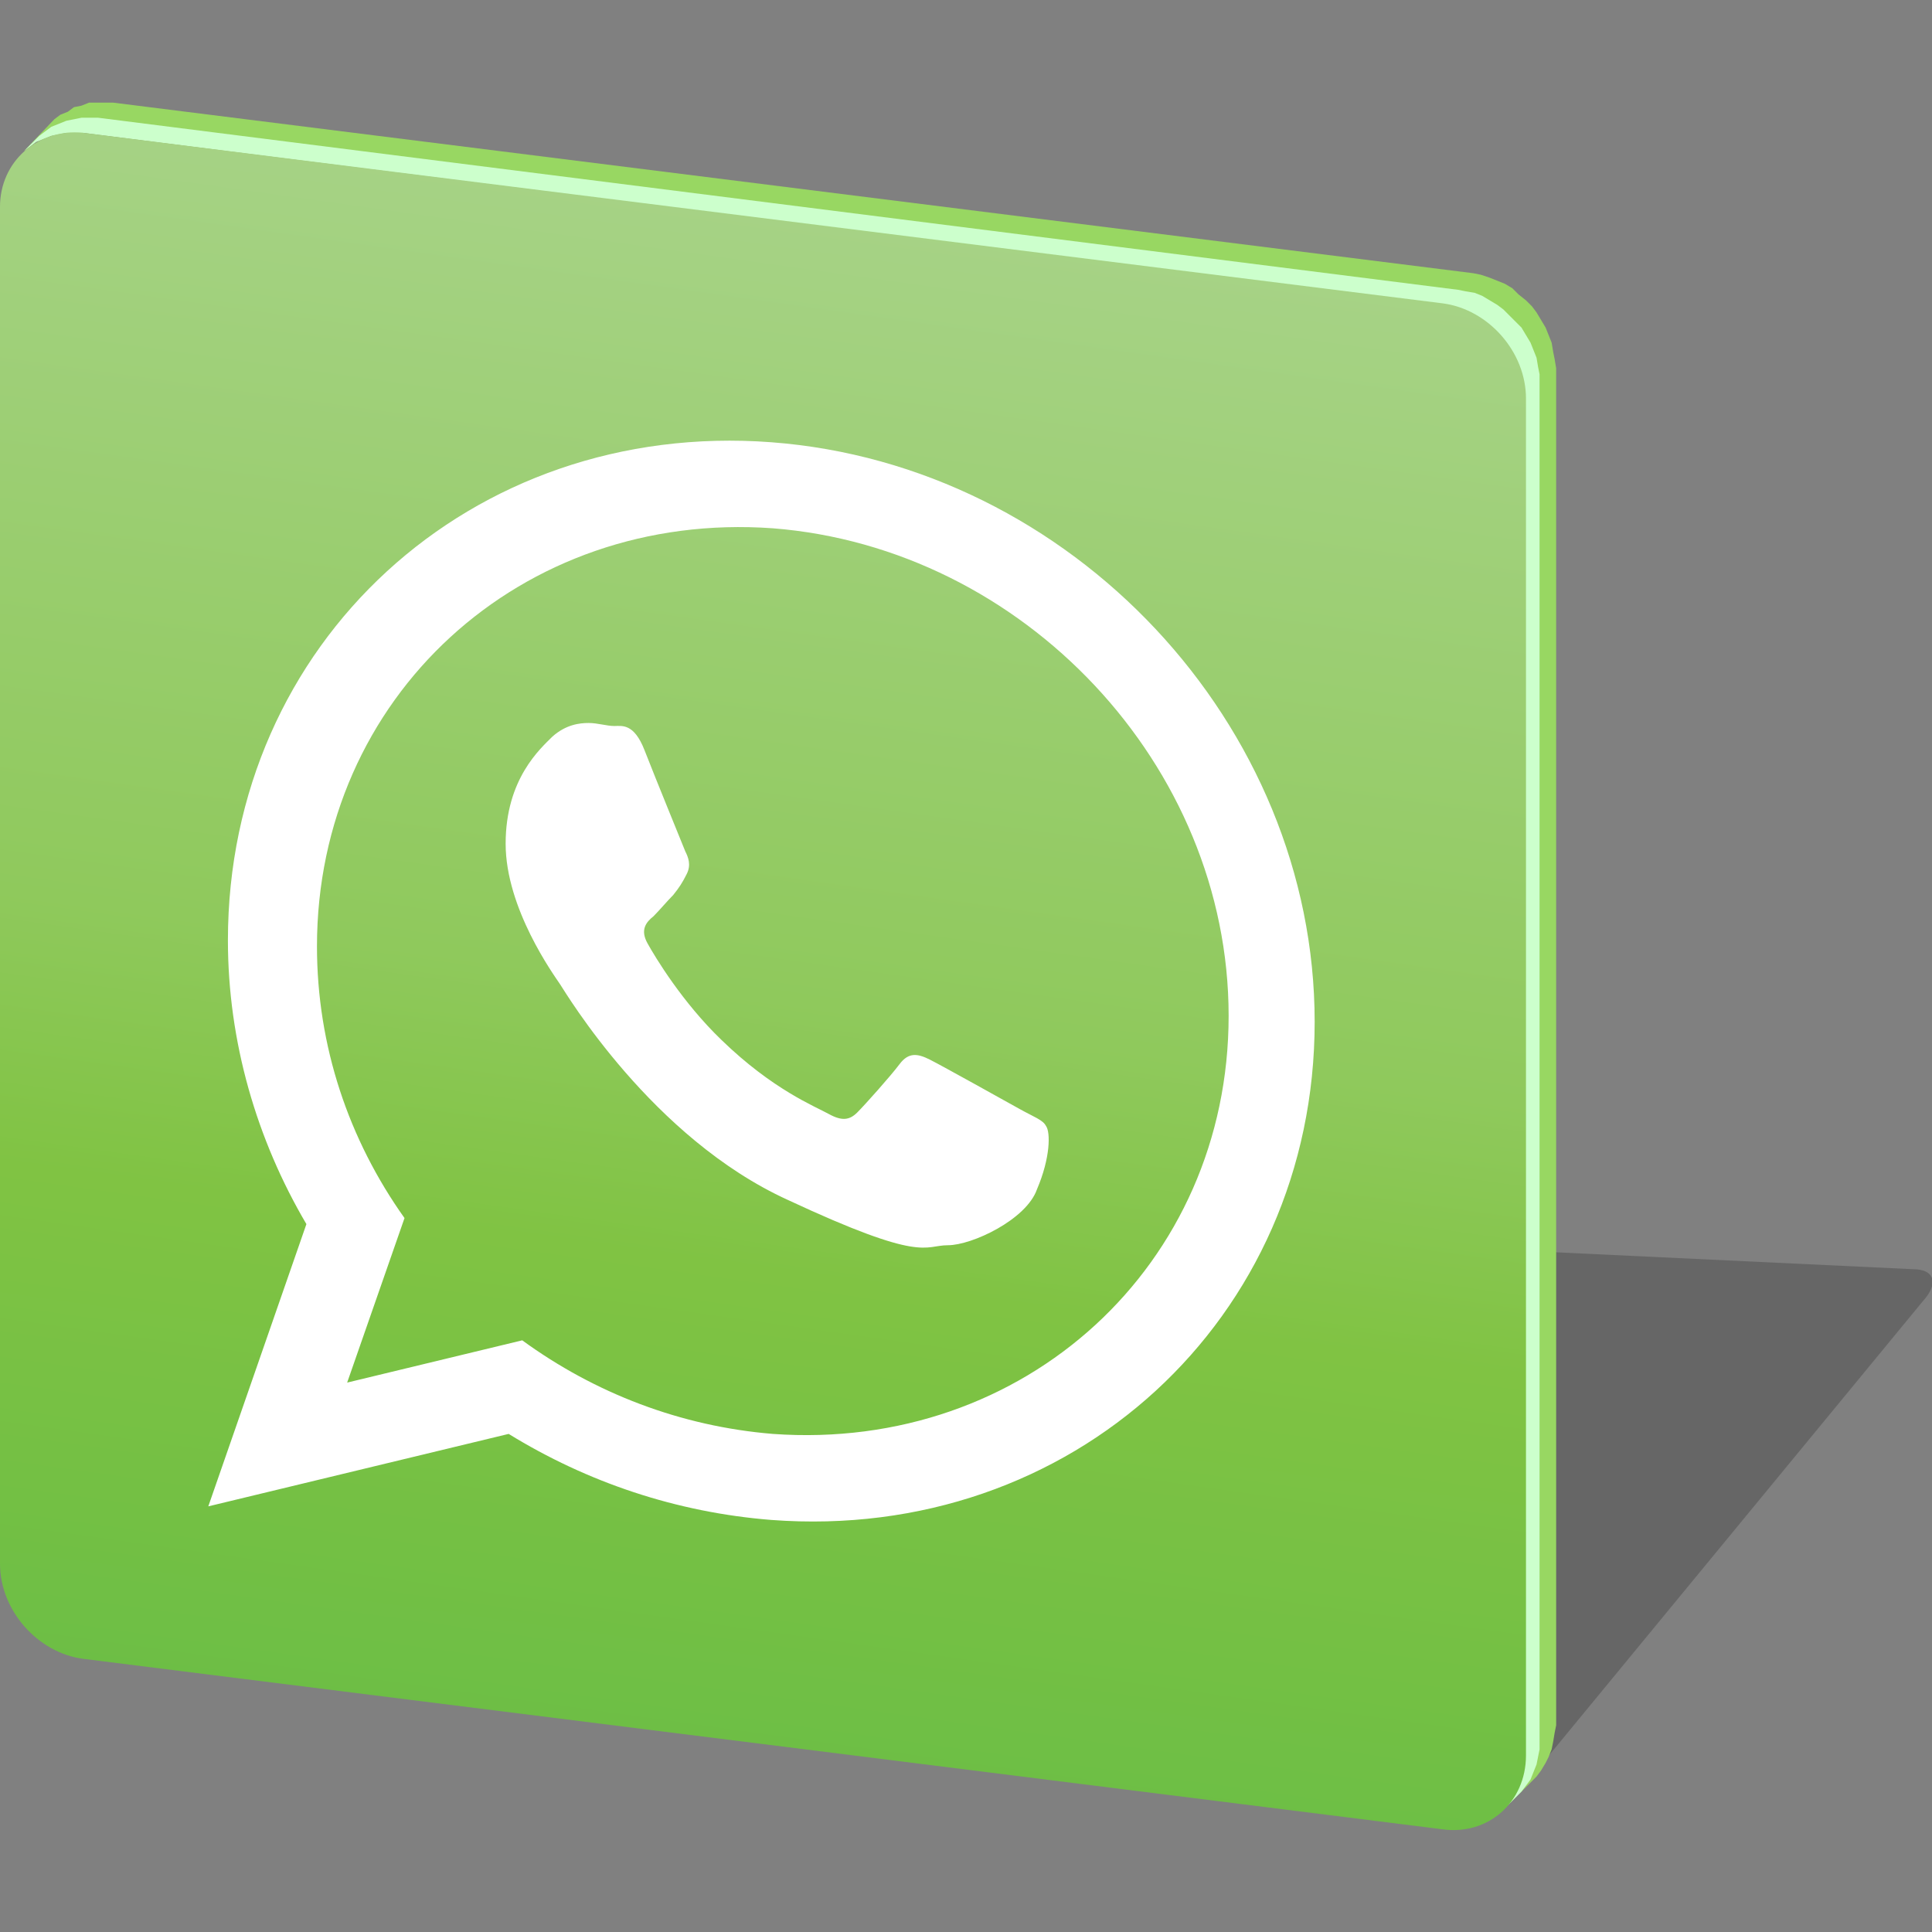 <?xml version="1.0" ?><svg id="Layer_1" style="enable-background:new 0 0 128 128;" version="1.1" viewBox="0 0 128 128" xml:space="preserve" xmlns="http://www.w3.org/2000/svg" xmlns:xlink="http://www.w3.org/1999/xlink"><rect x="0" y="0" width="128" height="128" fill="#808080" stroke="none"/><style type="text/css">
	.st0{opacity:0.2;fill-rule:evenodd;clip-rule:evenodd;}
	.st1{fill-rule:evenodd;clip-rule:evenodd;fill:#98D762;}
	.st2{fill-rule:evenodd;clip-rule:evenodd;fill:#CCFFCC;}
	.st3{fill-rule:evenodd;clip-rule:evenodd;fill:url(#SVGID_1_);}
	.st4{fill-rule:evenodd;clip-rule:evenodd;fill:#FFFFFF;}
</style><path class="st0" d="M34,79.7l93,4.4c1.2,0.1,1.4,1,0.4,2.1l-27,32.8c-0.9,1.1-2.6,2.1-3.8,1.9L5.5,109.7c-1.1-0.1-1.4-1.1-0.4-2.1  l25.2-25.9C31.2,80.6,32.8,79.7,34,79.7z"/><polygon class="st1" points="1.6,10 3.6,7.9 4,7.6 4.5,7.4 4.9,7.1 5.4,7 5.9,6.8 6.4,6.8 7,6.8 7.5,6.8 97.6,18.1 98.1,18.2   98.7,18.4 99.2,18.6 99.7,18.8 100.2,19.1 100.6,19.5 101.1,19.9 101.5,20.3 101.8,20.7 102.1,21.2 102.4,21.7 102.6,22.2   102.8,22.7 102.9,23.3 103,23.8 103.1,24.4 103.1,114.3 103,114.8 102.9,115.4 102.8,115.9 102.6,116.4 102.4,116.8 102.1,117.3   101.8,117.7 99.8,119.7 100.1,119.3 100.4,118.9 100.6,118.4 100.8,117.9 100.9,117.4 101,116.9 101,116.3 101,26.4 101,25.9   100.9,25.3 100.8,24.7 100.6,24.2 100.4,23.7 100.1,23.2 99.8,22.7 99.4,22.3 99,21.9 98.6,21.5 98.2,21.2 97.7,20.9 97.2,20.6   96.6,20.4 96.1,20.3 95.5,20.2 5.5,8.8 4.9,8.8 4.4,8.8 3.9,8.9 3.4,9 2.9,9.2 2.4,9.4 2,9.7 "/><polygon class="st2" points="1.6,10 2.6,9 3,8.7 3.4,8.4 3.9,8.2 4.4,8 4.9,7.9 5.4,7.8 5.9,7.8 6.5,7.8 96.6,19.2 97.1,19.3   97.7,19.4 98.2,19.6 98.7,19.9 99.2,20.2 99.6,20.5 100,20.9 100.4,21.3 100.8,21.7 101.1,22.2 101.4,22.7 101.6,23.2 101.8,23.7   101.9,24.3 102,24.8 102,25.4 102,115.3 102,115.9 101.9,116.4 101.8,116.9 101.6,117.4 101.4,117.9 101.1,118.3 100.8,118.7   99.8,119.7 100.1,119.3 100.4,118.9 100.6,118.4 100.8,117.9 100.9,117.4 101,116.9 101,116.3 101,26.4 101,25.9 100.9,25.3   100.8,24.7 100.6,24.2 100.4,23.7 100.1,23.2 99.8,22.7 99.4,22.3 99,21.9 98.6,21.5 98.2,21.2 97.7,20.9 97.2,20.6 96.6,20.4   96.1,20.3 95.5,20.2 5.5,8.8 4.9,8.8 4.4,8.8 3.9,8.9 3.4,9 2.9,9.2 2.4,9.4 2,9.7 "/><linearGradient gradientUnits="userSpaceOnUse" id="SVGID_1_" x1="57.853" x2="43.174" y1="12.787" y2="117.237"><stop offset="0" style="stop-color:#A7D387"/><stop offset="0.51" style="stop-color:#8FC95C"/><stop offset="0.68" style="stop-color:#80C343"/><stop offset="1" style="stop-color:#6CBE45"/></linearGradient><path class="st3" d="M5.5,8.8l90.1,11.3c3,0.4,5.5,3.2,5.5,6.3v89.9c0,3.1-2.5,5.3-5.5,4.9L5.5,109.9c-3-0.4-5.5-3.2-5.5-6.3V13.7  C0,10.7,2.5,8.5,5.5,8.8z"/><path class="st4" d="M87.1,67.7c0,19.7-16.1,34.5-36,33c-6.3-0.5-12.2-2.5-17.4-5.7l-19.9,4.8l6.5-18.7c-3.3-5.6-5.2-12.1-5.2-18.8  c0-19.7,16.1-34.5,36-33C71,30.8,87.1,48,87.1,67.7L87.1,67.7z M51.2,35L51.2,35c-16.7-1.2-30.2,11.2-30.2,27.7  c0,6.6,2.1,12.8,5.8,18l-3.8,10.9l11.6-2.8c4.8,3.5,10.5,5.7,16.6,6.2c16.7,1.2,30.2-11.2,30.2-27.7C81.4,50.7,67.8,36.3,51.2,35  L51.2,35z M69.3,74.6L69.3,74.6c-0.2-0.4-0.8-0.6-1.7-1.1c-0.9-0.5-5.2-2.9-6-3.3c-0.8-0.4-1.4-0.5-2,0.3c-0.6,0.8-2.3,2.7-2.8,3.2  c-0.5,0.5-1,0.6-1.9,0.1c-0.9-0.5-3.7-1.6-7.1-4.9c-2.6-2.5-4.4-5.5-4.9-6.4c-0.5-0.9-0.1-1.4,0.4-1.8c0.4-0.4,0.9-1,1.3-1.4  c0.4-0.5,0.6-0.8,0.9-1.4c0.3-0.6,0.1-1.1-0.1-1.5c-0.2-0.5-2-4.9-2.7-6.7c-0.7-1.8-1.5-1.6-2-1.6c-0.5,0-1.1-0.2-1.7-0.2  c-0.6,0-1.5,0.1-2.4,0.9c-0.8,0.8-3.1,2.8-3.1,7.1c0,4.3,3.2,8.7,3.6,9.3c0.4,0.6,6.1,10.2,15.1,14.3c9,4.2,9,3,10.6,3  c1.6,0,5.2-1.7,5.9-3.7C69.6,76.7,69.6,75,69.3,74.6z"/></svg>